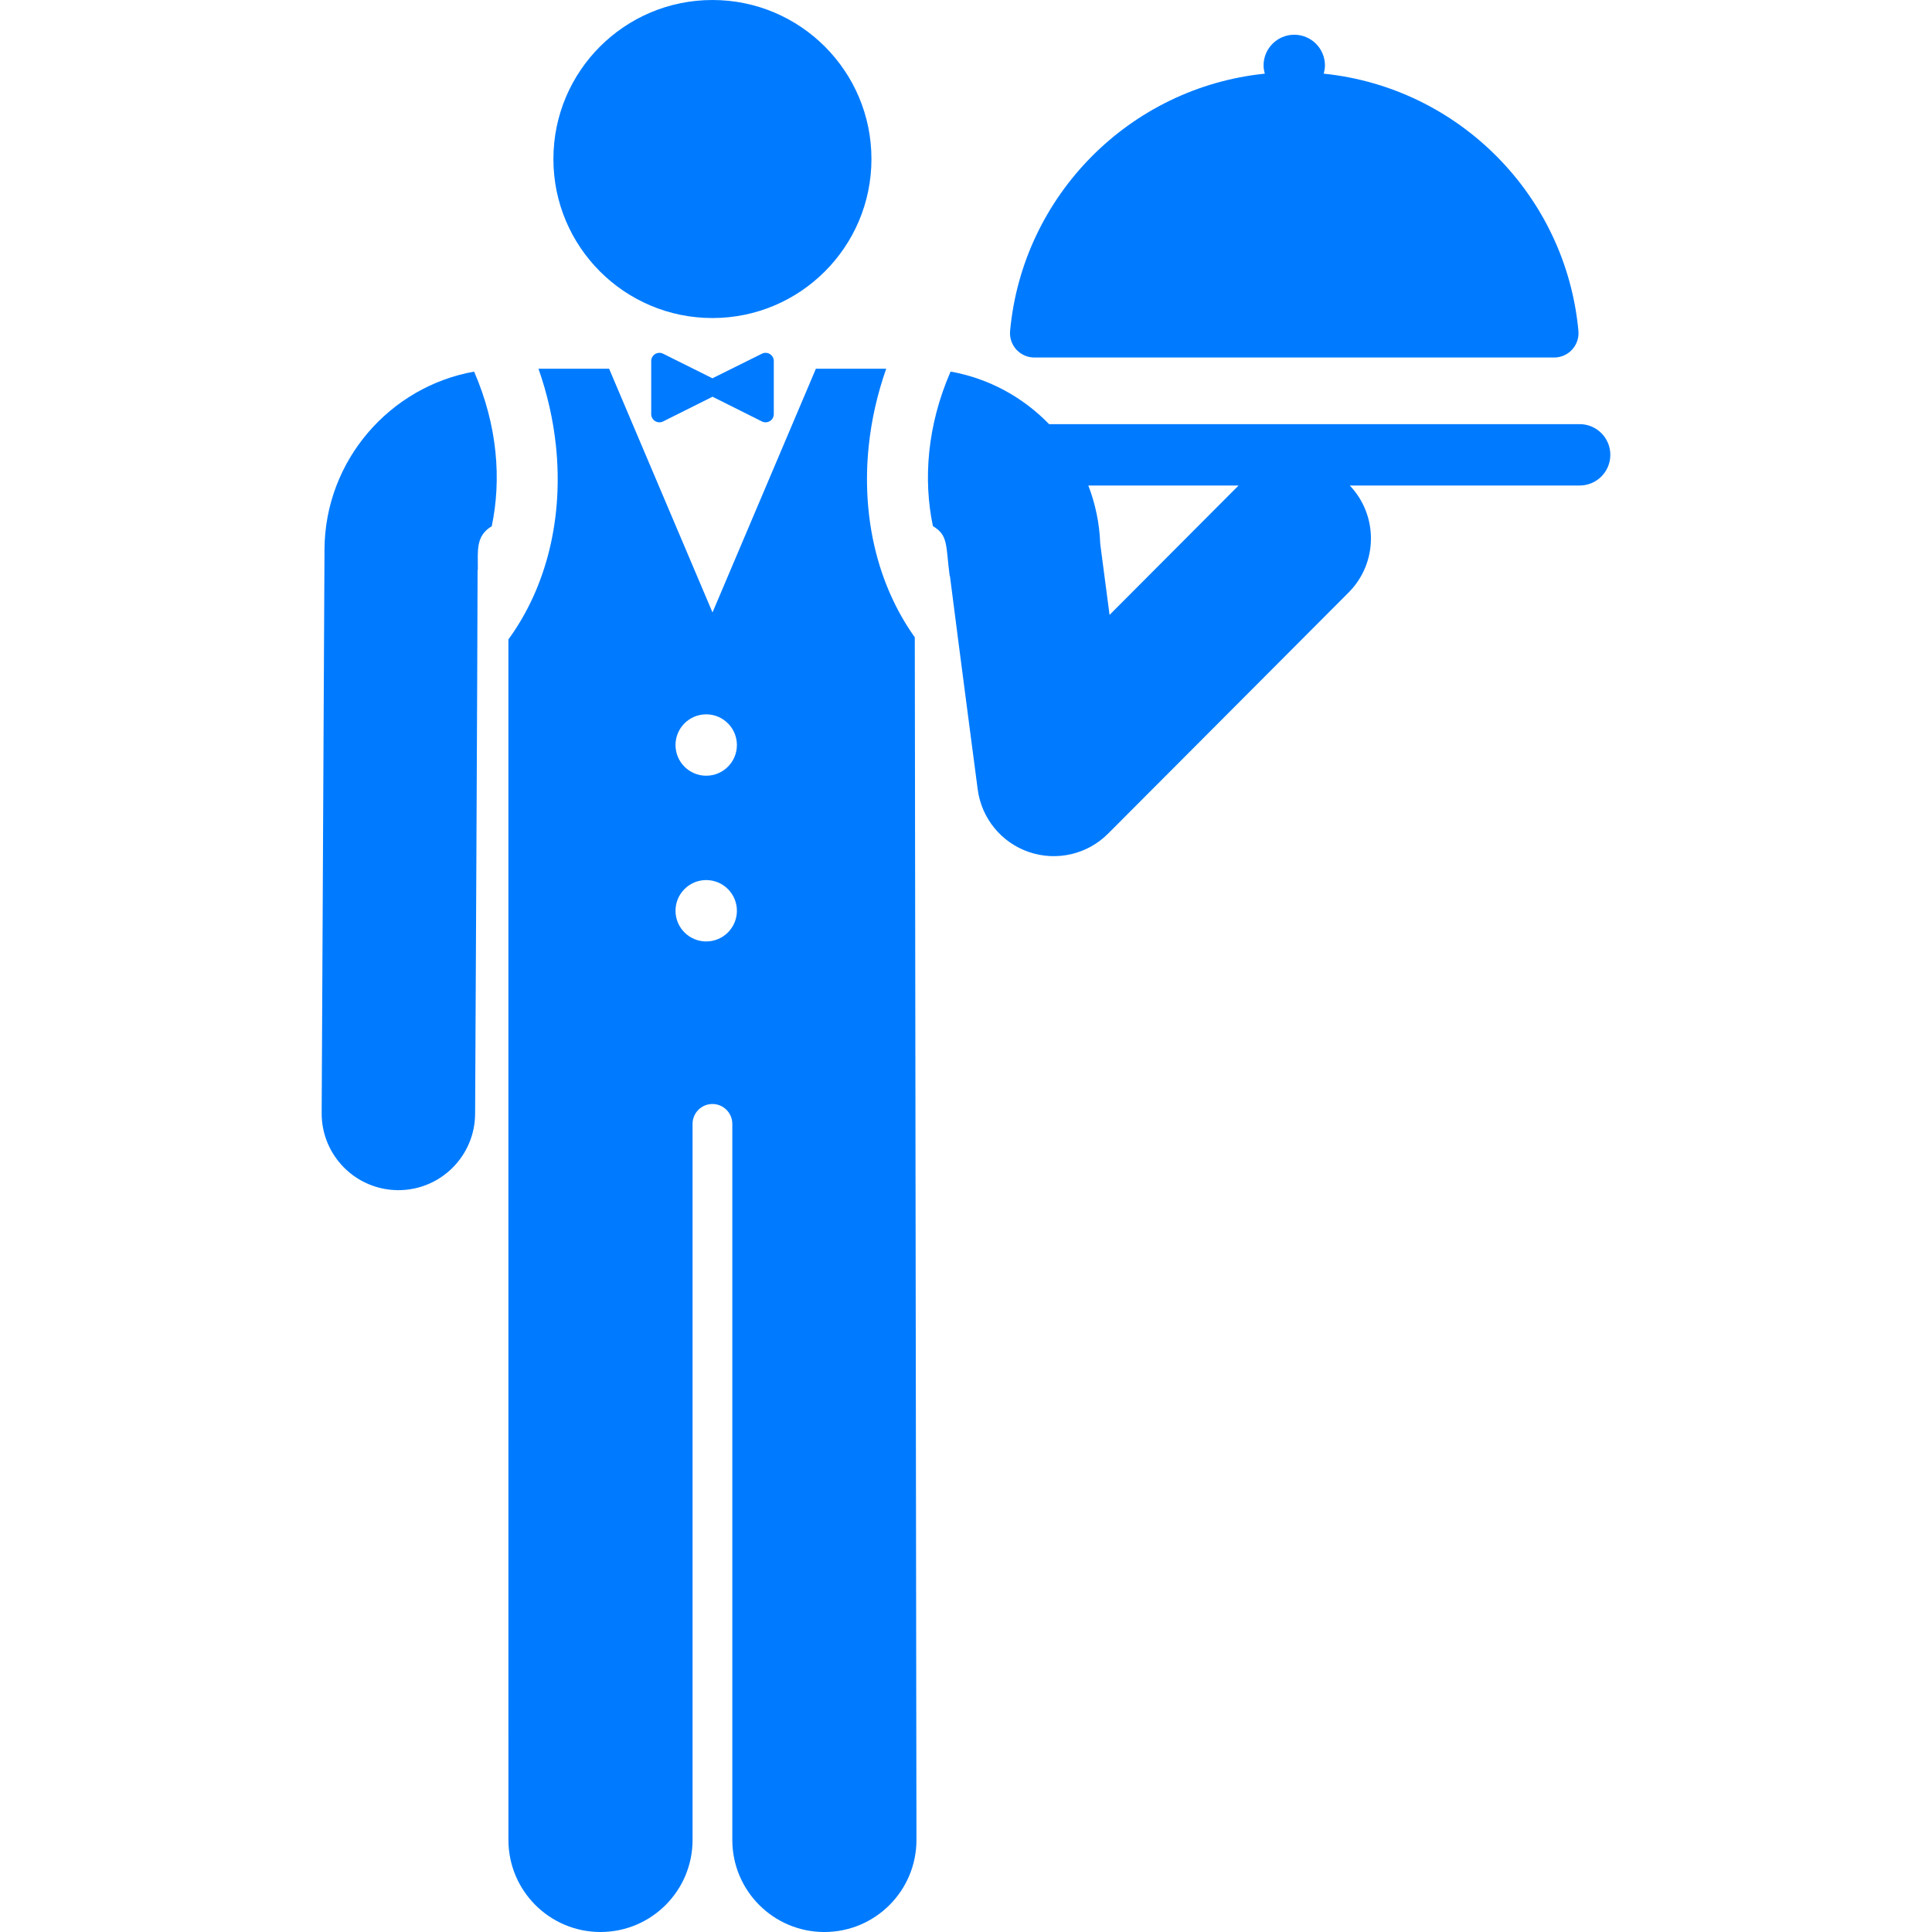 <?xml version="1.0" encoding="iso-8859-1"?>
<!-- Generator: Adobe Illustrator 18.0.0, SVG Export Plug-In . SVG Version: 6.00 Build 0)  -->
<!DOCTYPE svg PUBLIC "-//W3C//DTD SVG 1.1//EN" "http://www.w3.org/Graphics/SVG/1.1/DTD/svg11.dtd">
<svg xmlns="http://www.w3.org/2000/svg" xmlns:xlink="http://www.w3.org/1999/xlink" version="1.1" id="Capa_1" x="0px" y="0px" viewBox="0 0 314.758 314.758" style="enable-background:new 0 0 314.758 314.758;" xml:space="preserve" width="512px" height="512px">
<g>
	<path d="M52.866,89.504l-0.461,91.832c-0.034,6.903,5.534,12.527,12.438,12.563c0.021,0,0.042,0,0.063,0   c6.874,0,12.464-5.556,12.499-12.438c0,0,0.404-79.056,0.404-88.57c0.013-0.029,0.028-0.058,0.041-0.087   c0.015-3.065-0.387-5.487,2.266-7.073c1.589-7.57,0.964-16.373-2.876-25.19C63.473,63.006,52.939,75.051,52.866,89.504z" fill="#007bff"/>
	<path d="M149.036,103.831c-6.176-8.67-8.704-19.854-7.494-31.26c0.443-4.176,1.388-8.379,2.838-12.5h-11.455   c-8.451,19.921-2.749,6.48-16.845,39.707c-2.622-6.18-12.982-30.6-16.845-39.707H87.728c1.45,4.121,2.395,8.324,2.838,12.5   c1.226,11.558-1.384,22.891-7.741,31.608l0.006,195.579c0,8.284,6.716,15,15,15c8.284,0,15-6.716,15-15V183.1   c0-1.788,1.45-3.238,3.238-3.238c1.788,0,3.238,1.45,3.238,3.238v116.659c0,8.284,6.716,15,15,15c8.284,0,15-6.716,15-15   L149.036,103.831z M115.054,116.379c2.761,0,5,2.239,5,5s-2.239,5-5,5c-2.761,0-5-2.239-5-5S112.293,116.379,115.054,116.379z    M115.054,153.379c-2.761,0-5-2.239-5-5s2.239-5,5-5c2.761,0,5,2.239,5,5S117.816,153.379,115.054,153.379z" fill="#007bff"/>
	<circle cx="116.067" cy="25.907" r="25.907" fill="#007bff"/>
	<path d="M124.132,57.624l-8.065,4.006l-8.039-4.006c-0.887-0.443-1.934,0.204-1.934,1.195c0,4.13,0,5.599,0,8.648   c0,0.989,1.046,1.64,1.934,1.195l8.052-4.026l8.052,4.026c0.885,0.442,1.934-0.202,1.934-1.195c0-3.046,0-4.523,0-8.648   C126.066,57.826,125.017,57.181,124.132,57.624z" fill="#007bff"/>
	<path d="M168.517,58.245h84.683c1.115,0,2.179-0.47,2.931-1.294c0.752-0.824,1.126-1.927,1.023-3.038   C255.115,31.848,237.656,14.255,215.653,12c0.12-0.429,0.205-0.873,0.205-1.341c0-2.761-2.239-5-5-5c-2.761,0-5,2.239-5,5   c0,0.468,0.085,0.912,0.205,1.341c-22.003,2.255-39.462,19.849-41.501,41.913c-0.103,1.112,0.268,2.215,1.021,3.04   C166.335,57.777,167.4,58.245,168.517,58.245z" fill="#007bff"/>
	<path d="M257.353,69.1h-86.436c-4.24-4.378-9.812-7.452-16.048-8.564c-3.839,8.813-4.466,17.611-2.881,25.179   c2.538,1.493,2.082,3.163,2.726,8.067c0.019,0.039,0.036,0.08,0.056,0.119c1.655,12.983,4.517,34.71,4.517,34.71   c0.62,4.723,3.87,8.683,8.381,10.212c4.494,1.522,9.487,0.373,12.863-3.012l39.177-39.277c4.797-4.809,4.853-12.542,0.197-17.435   h37.448c2.762,0,5-2.238,5-5C262.353,71.338,260.114,69.1,257.353,69.1z M180.768,100.174l-1.518-11.562   c-0.116-3.34-0.797-6.539-1.94-9.513h24.477L180.768,100.174z" fill="#007bff"/>
</g>
</svg>
